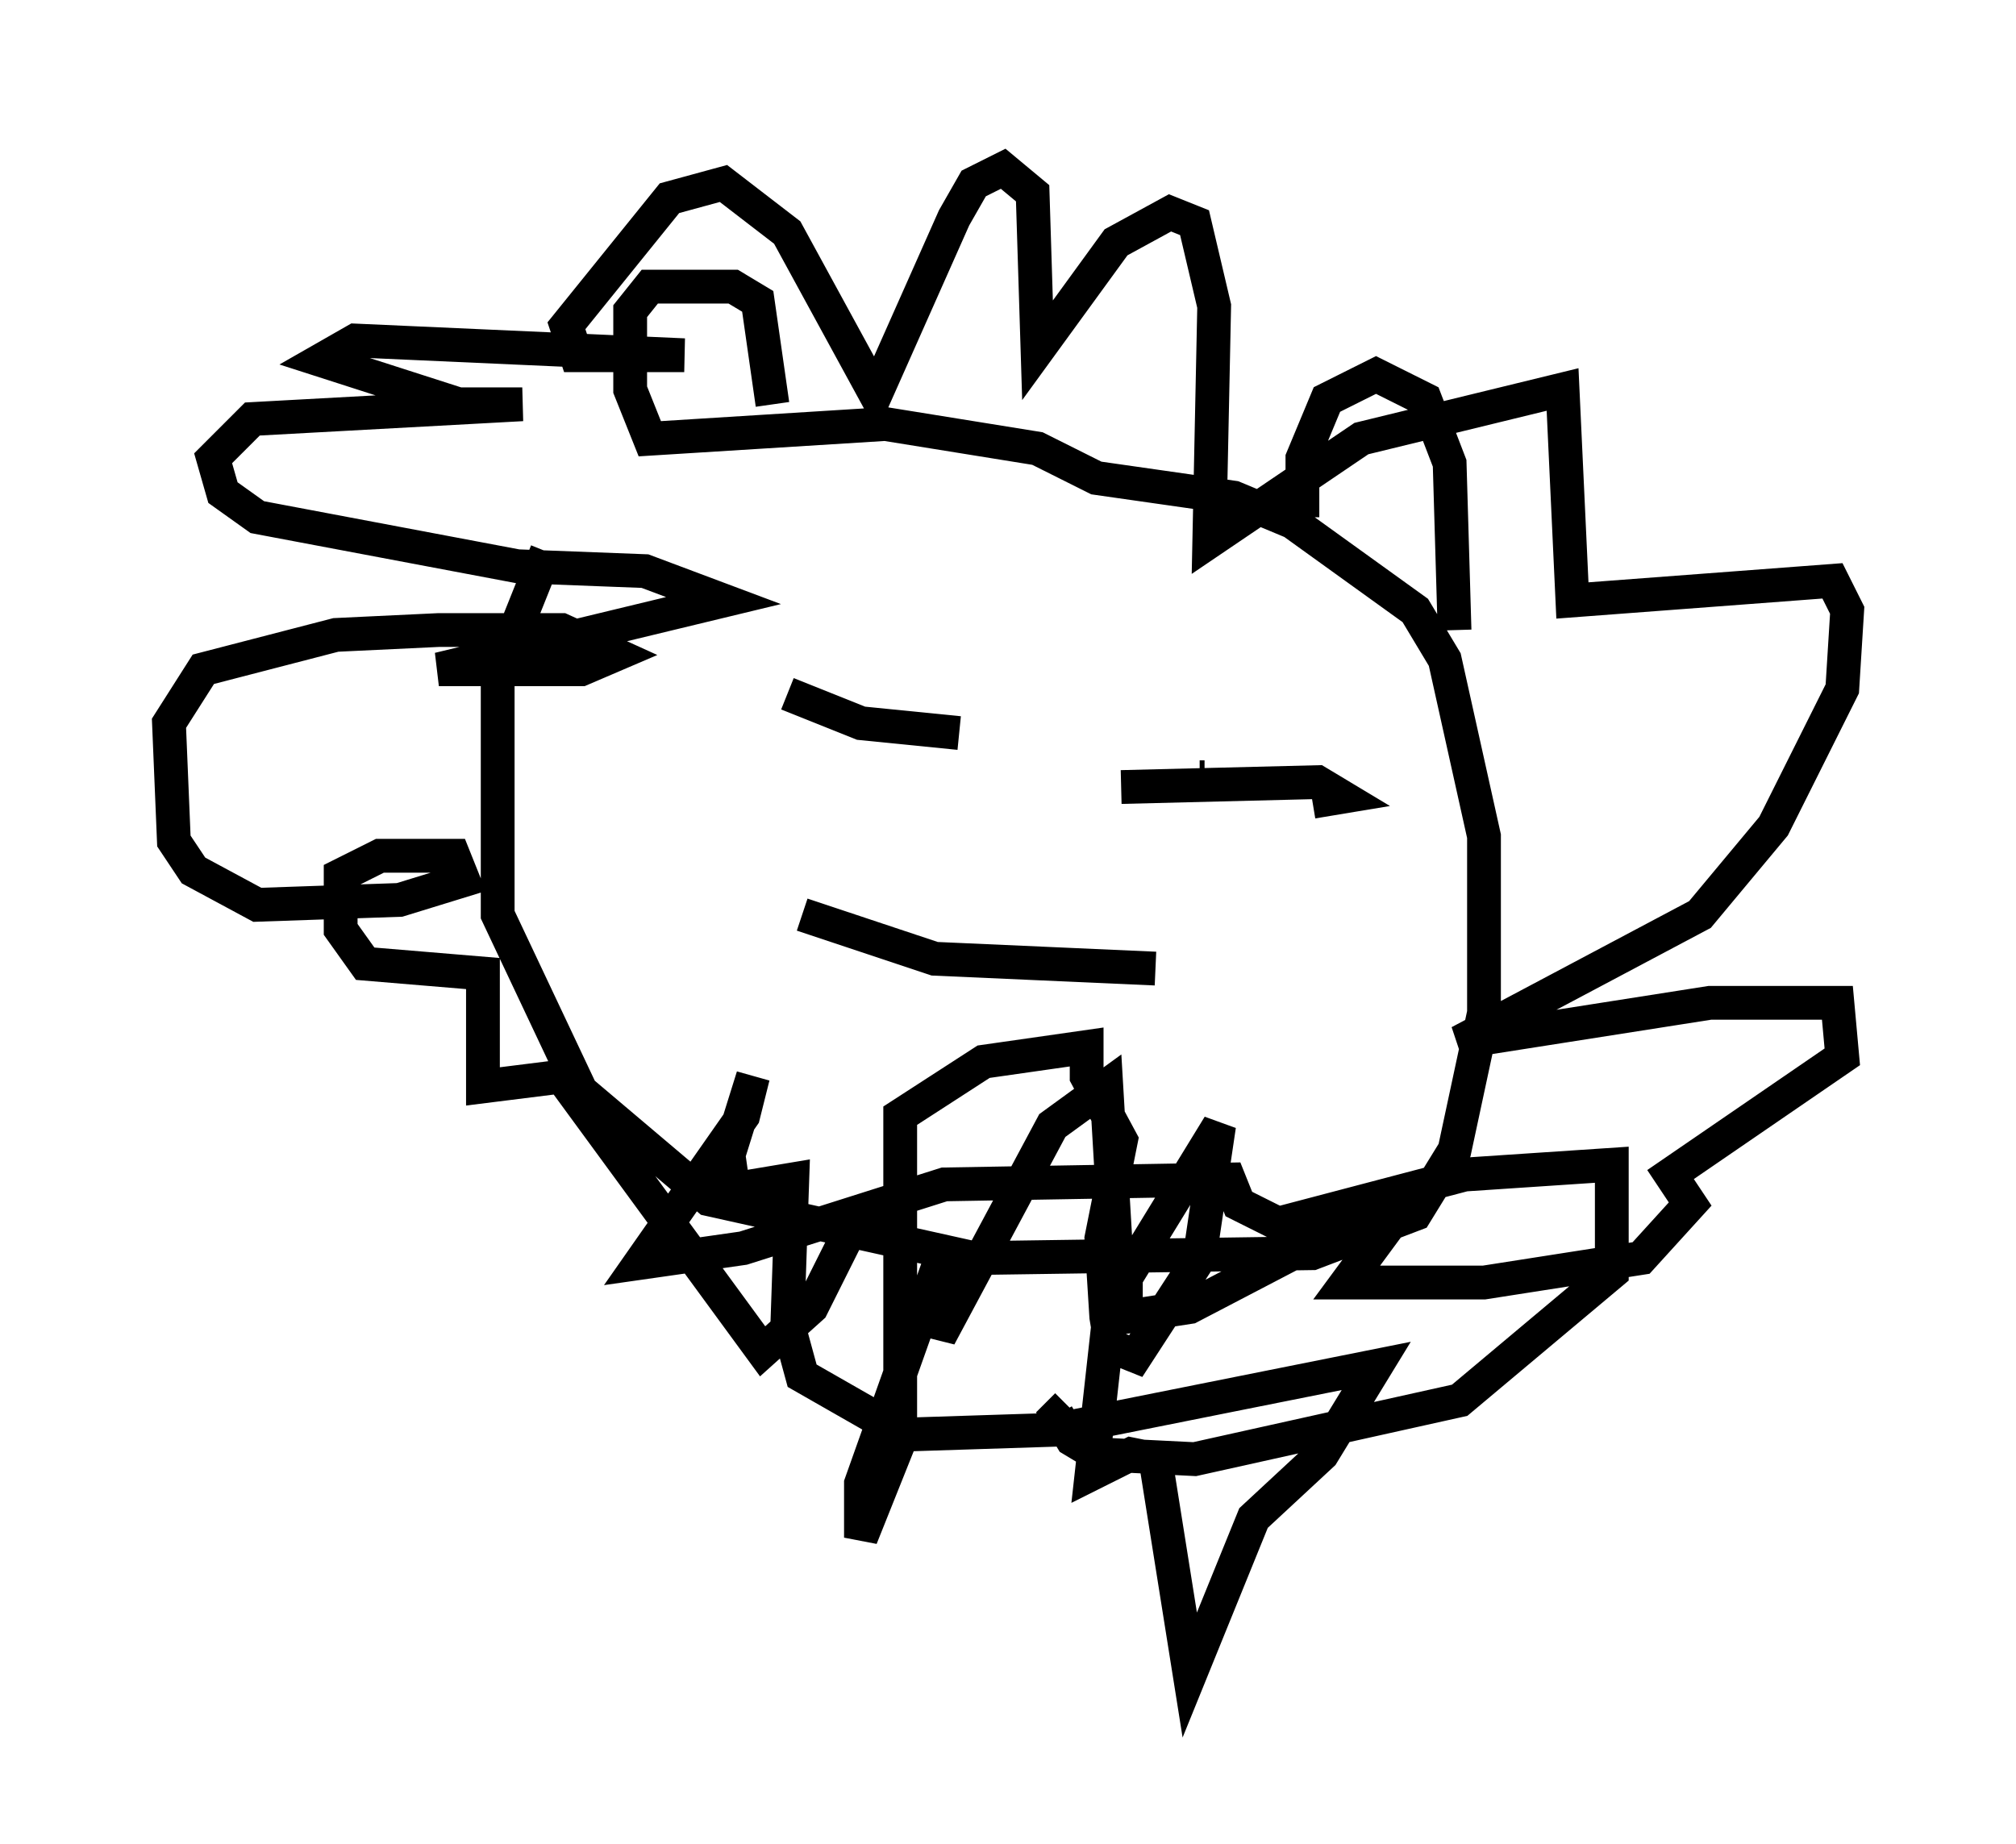 <?xml version="1.0" encoding="utf-8" ?>
<svg baseProfile="full" height="54.592" version="1.1" width="59.676" xmlns="http://www.w3.org/2000/svg" xmlns:ev="http://www.w3.org/2001/xml-events" xmlns:xlink="http://www.w3.org/1999/xlink"><defs /><rect fill="white" height="54.592" width="59.676" x="0" y="0" /><path d="M20.397, 13.134 m-4.212, 3.196 l-1.453, 3.631 0.0, 7.117 l2.469, 5.229 3.777, 3.196 l7.844, 1.743 10.022, -0.145 l3.05, -1.162 1.162, -1.888 l0.872, -4.067 0.0, -5.229 l-1.162, -5.229 -0.872, -1.453 l-3.631, -2.615 -1.743, -0.726 l-4.067, -0.581 -1.743, -0.872 l-4.503, -0.726 -6.972, 0.436 l-0.581, -1.453 0.0, -2.324 l0.581, -0.726 2.469, 0.0 l0.726, 0.436 0.436, 3.05 m15.687, 3.341 l0.0, -1.743 0.726, -1.743 l1.453, -0.726 1.453, 0.726 l0.726, 1.888 0.145, 4.939 m-18.011, 18.011 l-1.017, 2.034 -1.453, 1.307 l-5.955, -8.134 -2.324, 0.291 l0.0, -3.341 -3.486, -0.291 l-0.726, -1.017 0.0, -1.598 l1.162, -0.581 2.179, 0.0 l0.291, 0.726 -1.888, 0.581 l-4.212, 0.145 -1.888, -1.017 l-0.581, -0.872 -0.145, -3.486 l1.017, -1.598 3.922, -1.017 l3.05, -0.145 3.631, 0.0 l1.598, 0.726 -1.017, 0.436 l-4.212, 0.0 8.425, -2.034 l-2.324, -0.872 -3.777, -0.145 l-7.698, -1.453 -1.017, -0.726 l-0.291, -1.017 1.162, -1.162 l7.989, -0.436 -1.888, 0.0 l-4.067, -1.307 1.017, -0.581 l9.732, 0.436 -3.196, 0.0 l-0.291, -0.872 3.05, -3.777 l1.598, -0.436 1.888, 1.453 l2.615, 4.793 2.324, -5.229 l0.581, -1.017 0.872, -0.436 l0.872, 0.726 0.145, 4.648 l2.324, -3.196 1.598, -0.872 l0.726, 0.291 0.581, 2.469 l-0.145, 6.972 4.503, -3.05 l5.955, -1.453 0.291, 6.246 l7.698, -0.581 0.436, 0.872 l-0.145, 2.324 -2.034, 4.067 l-2.179, 2.615 -7.117, 3.777 l7.408, -1.162 3.777, 0.0 l0.145, 1.598 -5.084, 3.486 l0.581, 0.872 -1.453, 1.598 l-4.648, 0.726 -4.067, 0.0 l2.034, -2.76 -6.682, 3.486 l-1.888, 0.291 0.0, -1.162 l2.76, -4.503 -0.581, 3.922 l-1.888, 2.905 -0.726, -0.291 l-0.145, -0.872 -0.145, -2.324 l0.581, -2.905 -1.017, -1.888 l0.0, -0.872 -3.05, 0.436 l-2.469, 1.598 0.0, 9.587 l-1.162, 2.905 0.0, -1.598 l2.324, -6.536 0.0, 2.179 l3.341, -6.246 1.598, -1.162 l0.291, 4.939 -0.726, 6.536 l1.162, -0.581 0.726, 0.145 l1.017, 6.391 1.888, -4.648 l2.034, -1.888 1.598, -2.615 l-9.441, 1.888 -4.503, 0.145 l-3.05, -1.743 -0.436, -1.598 l0.145, -4.212 -1.743, 0.291 l-0.145, -1.017 0.726, -2.324 l-0.291, 1.162 -3.05, 4.358 l3.05, -0.436 5.955, -1.888 l8.425, -0.145 0.291, 0.726 l1.162, 0.581 5.52, -1.453 l4.358, -0.291 0.0, 3.196 l-4.503, 3.777 -7.844, 1.743 l-2.905, -0.145 -0.726, -0.436 l-0.436, -0.726 0.291, -0.291 m-8.279, -21.061 l2.179, 0.872 2.905, 0.291 m7.263, 1.307 l-0.145, 0.0 m-2.324, 0.291 l5.81, -0.145 0.726, 0.436 l-0.872, 0.145 m-15.106, 3.341 l3.922, 1.307 6.536, 0.291 " fill="none" stroke="black" stroke-width="1" /></svg>